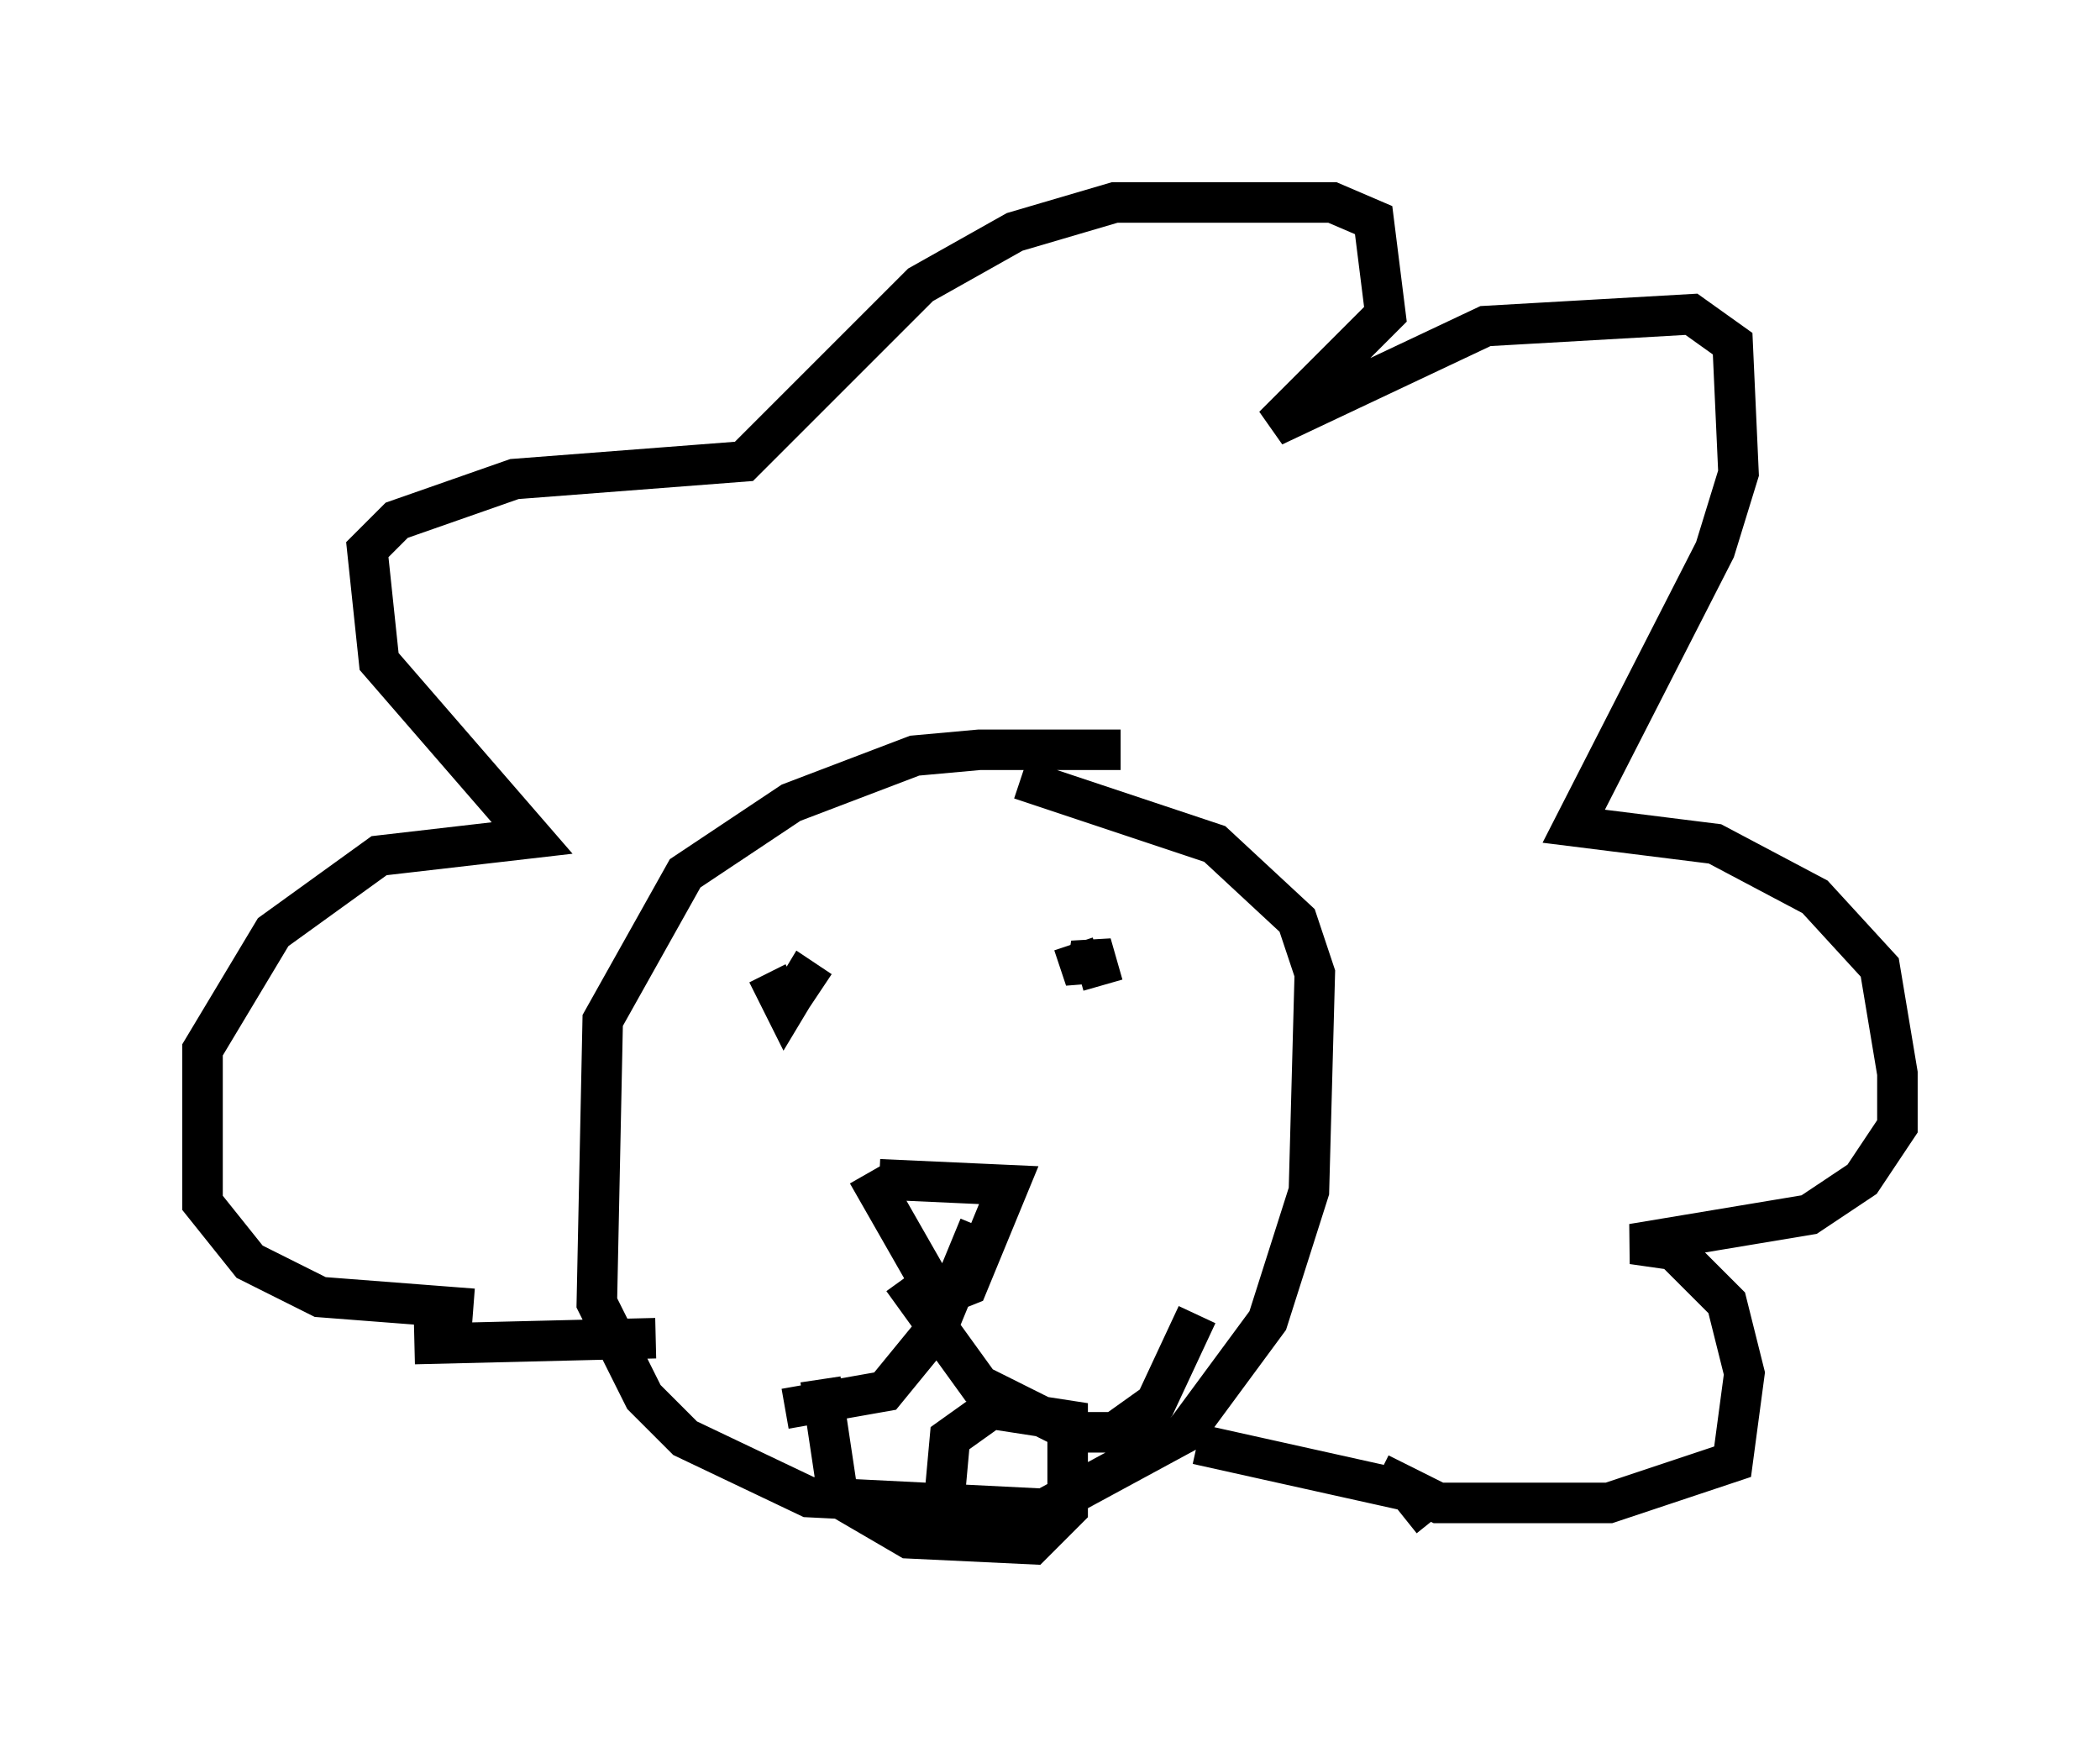 <?xml version="1.0" encoding="utf-8" ?>
<svg baseProfile="full" height="43.117" version="1.1" width="51.832" xmlns="http://www.w3.org/2000/svg" xmlns:ev="http://www.w3.org/2001/xml-events" xmlns:xlink="http://www.w3.org/1999/xlink"><defs /><rect fill="white" height="43.117" width="51.832" x="0" y="0" /><path d="M28.676, 19.089 m-1.017, -0.581 l-3.486, 0.0 -1.598, 0.145 l-3.05, 1.162 -2.615, 1.743 l-2.034, 3.631 -0.145, 6.972 l1.162, 2.324 1.017, 1.017 l3.05, 1.453 5.81, 0.291 l3.486, -1.888 2.034, -2.76 l1.017, -3.196 0.145, -5.374 l-0.436, -1.307 -2.034, -1.888 l-4.793, -1.598 m-13.508, 13.073 l-3.777, -0.291 -1.743, -0.872 l-1.162, -1.453 0.0, -3.777 l1.743, -2.905 2.615, -1.888 l3.777, -0.436 -3.777, -4.358 l-0.291, -2.76 0.726, -0.726 l2.905, -1.017 5.665, -0.436 l4.358, -4.358 2.324, -1.307 l2.469, -0.726 5.374, 0.0 l1.017, 0.436 0.291, 2.324 l-2.76, 2.76 5.229, -2.469 l5.084, -0.291 1.017, 0.726 l0.145, 3.196 -0.581, 1.888 l-3.486, 6.827 3.486, 0.436 l2.469, 1.307 1.598, 1.743 l0.436, 2.615 0.0, 1.307 l-0.872, 1.307 -1.307, 0.872 l-4.358, 0.726 1.017, 0.145 l1.307, 1.307 0.436, 1.743 l-0.291, 2.179 -3.05, 1.017 l-4.212, 0.0 -1.453, -0.726 m-12.637, -7.408 l1.743, 3.05 0.726, -0.291 l1.017, -2.469 -3.196, -0.145 m2.469, 1.162 l-1.017, 2.469 -1.307, 1.598 l-2.469, 0.436 m2.905, -3.196 l1.888, 2.615 2.324, 1.162 l1.017, 0.0 1.017, -0.726 l1.017, -2.179 m-7.989, -9.006 l0.0, 0.0 m7.698, 0.145 l0.0, 0.0 m-9.587, 1.017 l0.0, 0.0 m-0.726, -0.581 l0.436, 0.872 0.436, -0.726 l0.436, 0.291 m6.246, -1.162 l0.291, 0.872 0.145, -0.872 l0.291, 1.017 m-16.994, 8.86 l5.955, -0.145 m19.173, 4.503 l-0.581, -0.726 -5.229, -1.162 m-9.296, -1.598 l0.436, 2.905 1.743, 1.017 l3.05, 0.145 0.872, -0.872 l0.0, -2.179 -1.888, -0.291 l-1.017, 0.726 -0.145, 1.598 l0.581, 0.872 " fill="none" stroke="black" stroke-width="1" /></svg>